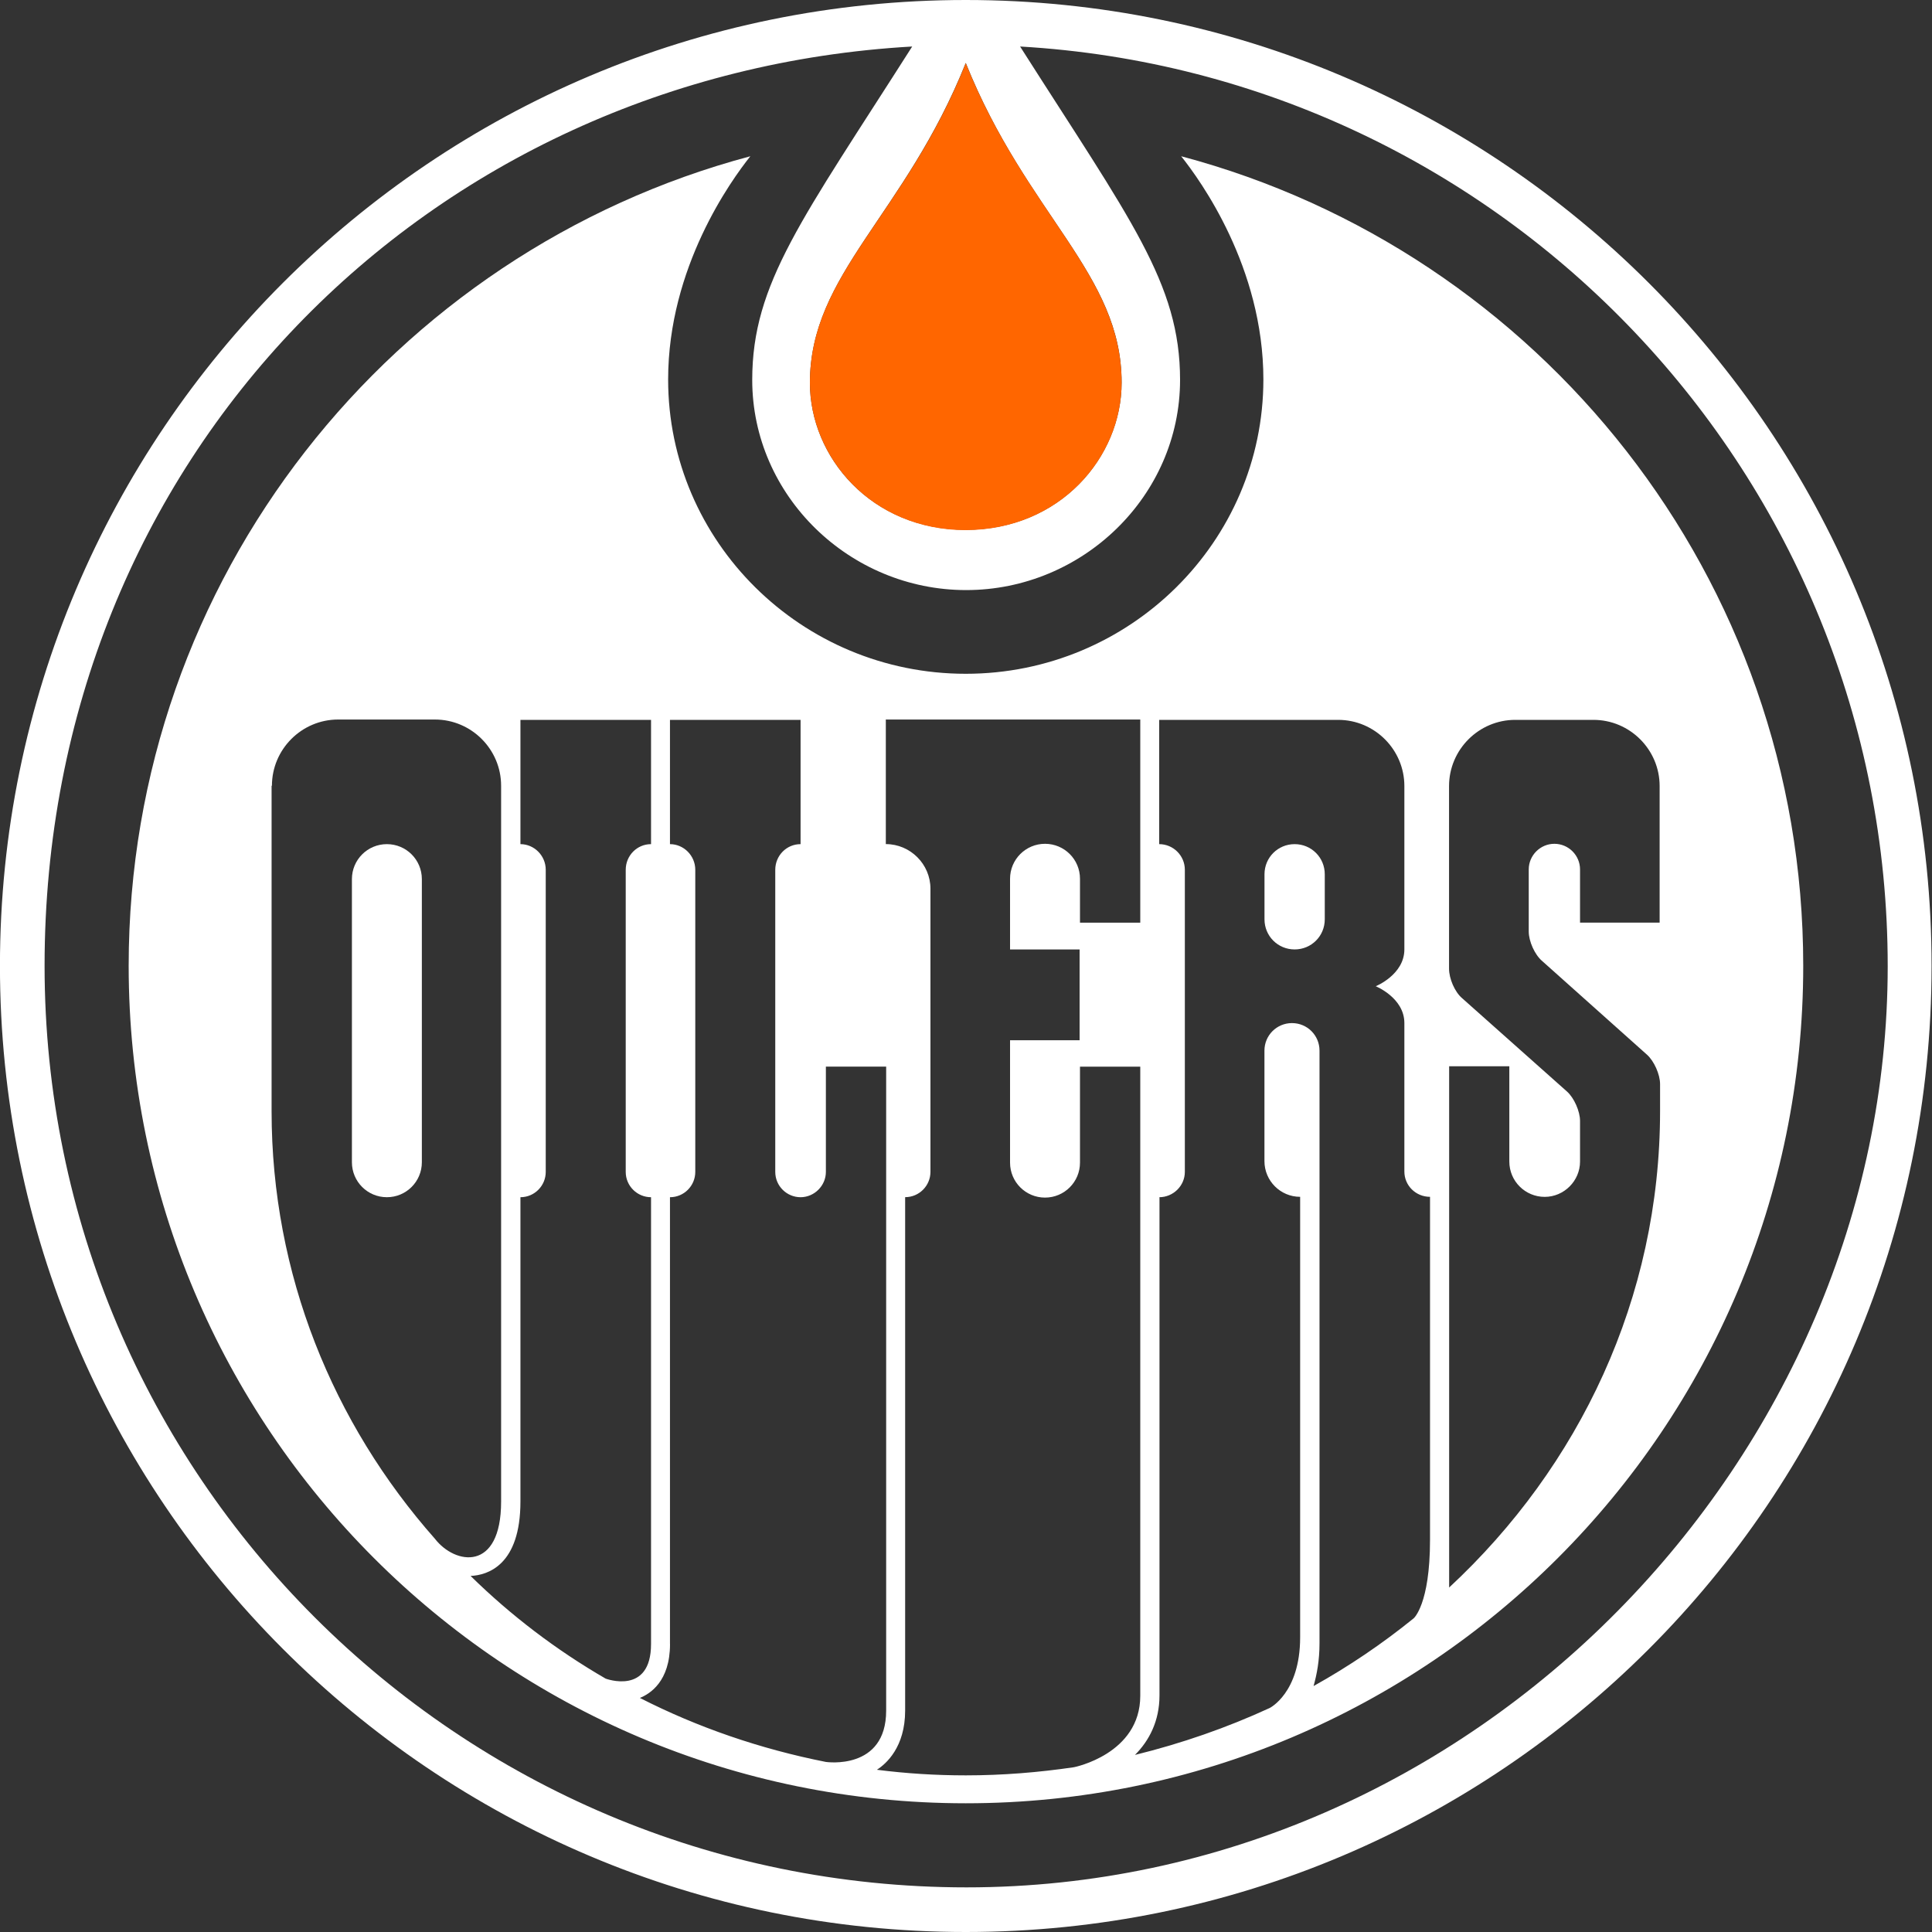 <?xml version="1.0" encoding="UTF-8"?>
<svg id="Layer_1" xmlns="http://www.w3.org/2000/svg" width="400" height="400" viewBox="0 0 400 400">
  <rect x="0" y="0" width="400" height="400" fill="#333333" stroke="none"/>
  <path d="M199.95,400c110.46,0,199.96-89.51,199.96-199.96C399.99,89.58,310.41,0,199.95,0S-.01,89.58-.01,199.96s89.51,200.04,199.96,200.04M199.95,13.02c12.63,31.58,32.27,43.6,32.27,66.17,0,15.41-12.71,30.5-32.27,30.5s-32.27-15.02-32.27-30.5c.08-22.57,19.64-34.59,32.27-66.17M188.86,9.63c-22.8,35.82-33.12,48.99-33.12,69.02,0,24.03,20.18,43.52,44.29,43.52s44.29-19.49,44.29-43.52c0-20.03-10.32-33.2-33.12-69.02,100.13,5.78,179.63,88.81,179.63,190.41s-85.42,190.72-190.72,190.72S9.23,305.33,9.23,199.96,88.72,15.33,188.86,9.63" style="fill: #fff;"/>
  <path d="M80.1,174.77c-4.01,0-7.24,3.24-7.24,7.24v58.62c0,4.01,3.24,7.24,7.24,7.24s7.24-3.24,7.24-7.24v-58.62c0-4.01-3.24-7.24-7.24-7.24" style="fill: #fff;"/>
  <path d="M268.04,196.57c3.47,0,6.24-2.77,6.24-6.24v-9.32c0-3.47-2.77-6.24-6.24-6.24s-6.24,2.77-6.24,6.24v9.32c0,3.47,2.77,6.24,6.24,6.24" style="fill: #fff;"/>
  <path d="M199.95,373.35c95.74,0,173.39-77.64,173.39-173.39,0-80.34-54.61-147.89-128.79-167.61,3.93,4.93,17.02,22.95,17.02,46.22,0,33.58-27.65,60.93-61.62,60.93s-61.62-27.34-61.62-60.93c0-23.26,13.09-41.29,17.02-46.22C81.25,52.07,26.64,119.7,26.64,199.96c0,95.74,77.57,173.39,173.31,173.39M300.01,220.76h12.48v19.72c0,4.08,3.31,7.32,7.32,7.32s7.32-3.31,7.32-7.32v-8.4c0-2-1.23-4.78-2.7-6.09l-21.72-19.33c-1.54-1.31-2.7-4.08-2.7-6.09v-37.82c0-7.55,6.16-13.71,13.71-13.71h16.18c7.55,0,13.71,6.16,13.71,13.71v28.27h-16.48v-11.01c0-2.93-2.39-5.31-5.31-5.31s-5.31,2.39-5.31,5.31v12.86c0,2,1.23,4.78,2.77,6.09l21.72,19.41c1.46,1.31,2.7,4.08,2.7,6.09v5.55c0,38.74-16.71,73.64-43.67,98.67v-107.91ZM240,247.87c2.93,0,5.31-2.39,5.31-5.24v-62.55c0-2.93-2.39-5.31-5.31-5.31v-25.73h37.05c7.55,0,13.71,6.16,13.71,13.71v33.81c0,5.24-5.93,7.63-5.93,7.63,0,0,5.93,2.39,5.93,7.63v30.73c0,2.93,2.39,5.24,5.31,5.24v71.02c0,13.4-3.39,16.25-3.39,16.25-6.47,5.24-13.4,9.94-20.72,14.02.69-2.46,1.23-5.31,1.23-8.86v-122.7c0-3.16-2.54-5.7-5.7-5.7s-5.7,2.54-5.7,5.7v22.88c0,4.08,3.31,7.39,7.39,7.39v91.2c0,11.55-6.32,14.64-6.32,14.64-8.86,4.08-18.18,7.32-27.88,9.71,2.93-2.93,5.08-7.01,5.08-12.32v-103.14h-.08ZM183.47,148.97h52.61v42.06h-12.48v-9.09c0-4.01-3.24-7.24-7.24-7.24s-7.24,3.24-7.24,7.24v14.64h14.4v18.79h-14.4v25.34c0,4.01,3.24,7.24,7.24,7.24s7.24-3.24,7.24-7.24v-19.87h12.48v130.25c0,12.09-13.71,14.79-13.71,14.79-7.32,1.08-14.79,1.69-22.41,1.69-6.24,0-12.4-.39-18.41-1.16,1.93-1.23,5.85-4.7,5.85-12.25v-106.3c2.93,0,5.24-2.39,5.24-5.24v-58.62c0-5.08-4.16-9.24-9.24-9.24v-25.8h.08ZM138.71,340.38v-92.51c2.93,0,5.24-2.39,5.24-5.24v-62.55c0-2.93-2.39-5.31-5.24-5.31v-25.73h27.04v25.73c-2.93,0-5.24,2.39-5.24,5.31v62.55c0,2.93,2.39,5.24,5.24,5.24s5.24-2.39,5.24-5.24v-21.8h12.48v133.33c0,12.48-12.48,10.63-12.48,10.63-13.63-2.7-26.57-7.16-38.51-13.25,2.08-.85,6.24-3.39,6.24-11.17M107.75,310.88v-63.01c2.93,0,5.24-2.39,5.24-5.24v-62.55c0-2.93-2.39-5.31-5.24-5.31v-25.73h27.04v25.73c-2.93,0-5.24,2.39-5.24,5.31v62.55c0,2.93,2.39,5.24,5.24,5.24v92.51c0,10.71-9.4,7.16-9.4,7.16-10.24-5.93-19.64-13.09-27.96-21.26,3.54-.15,10.32-2.23,10.32-15.41M56.3,162.68c0-7.55,6.16-13.71,13.71-13.71h20.03c7.55,0,13.71,6.16,13.71,13.71v148.2c0,14.64-9.55,13.09-13.71,7.7-21.11-23.88-33.81-54.77-33.81-88.5v-67.4h.08Z" style="fill: #fff;"/>
  <path d="M232.22,79.26c0-22.57-19.56-34.66-32.27-66.17-12.63,31.58-32.27,43.6-32.27,66.17,0,15.41,12.79,30.5,32.27,30.5,19.56-.08,32.27-15.1,32.27-30.5" style="fill: #f60;"/>
</svg>
